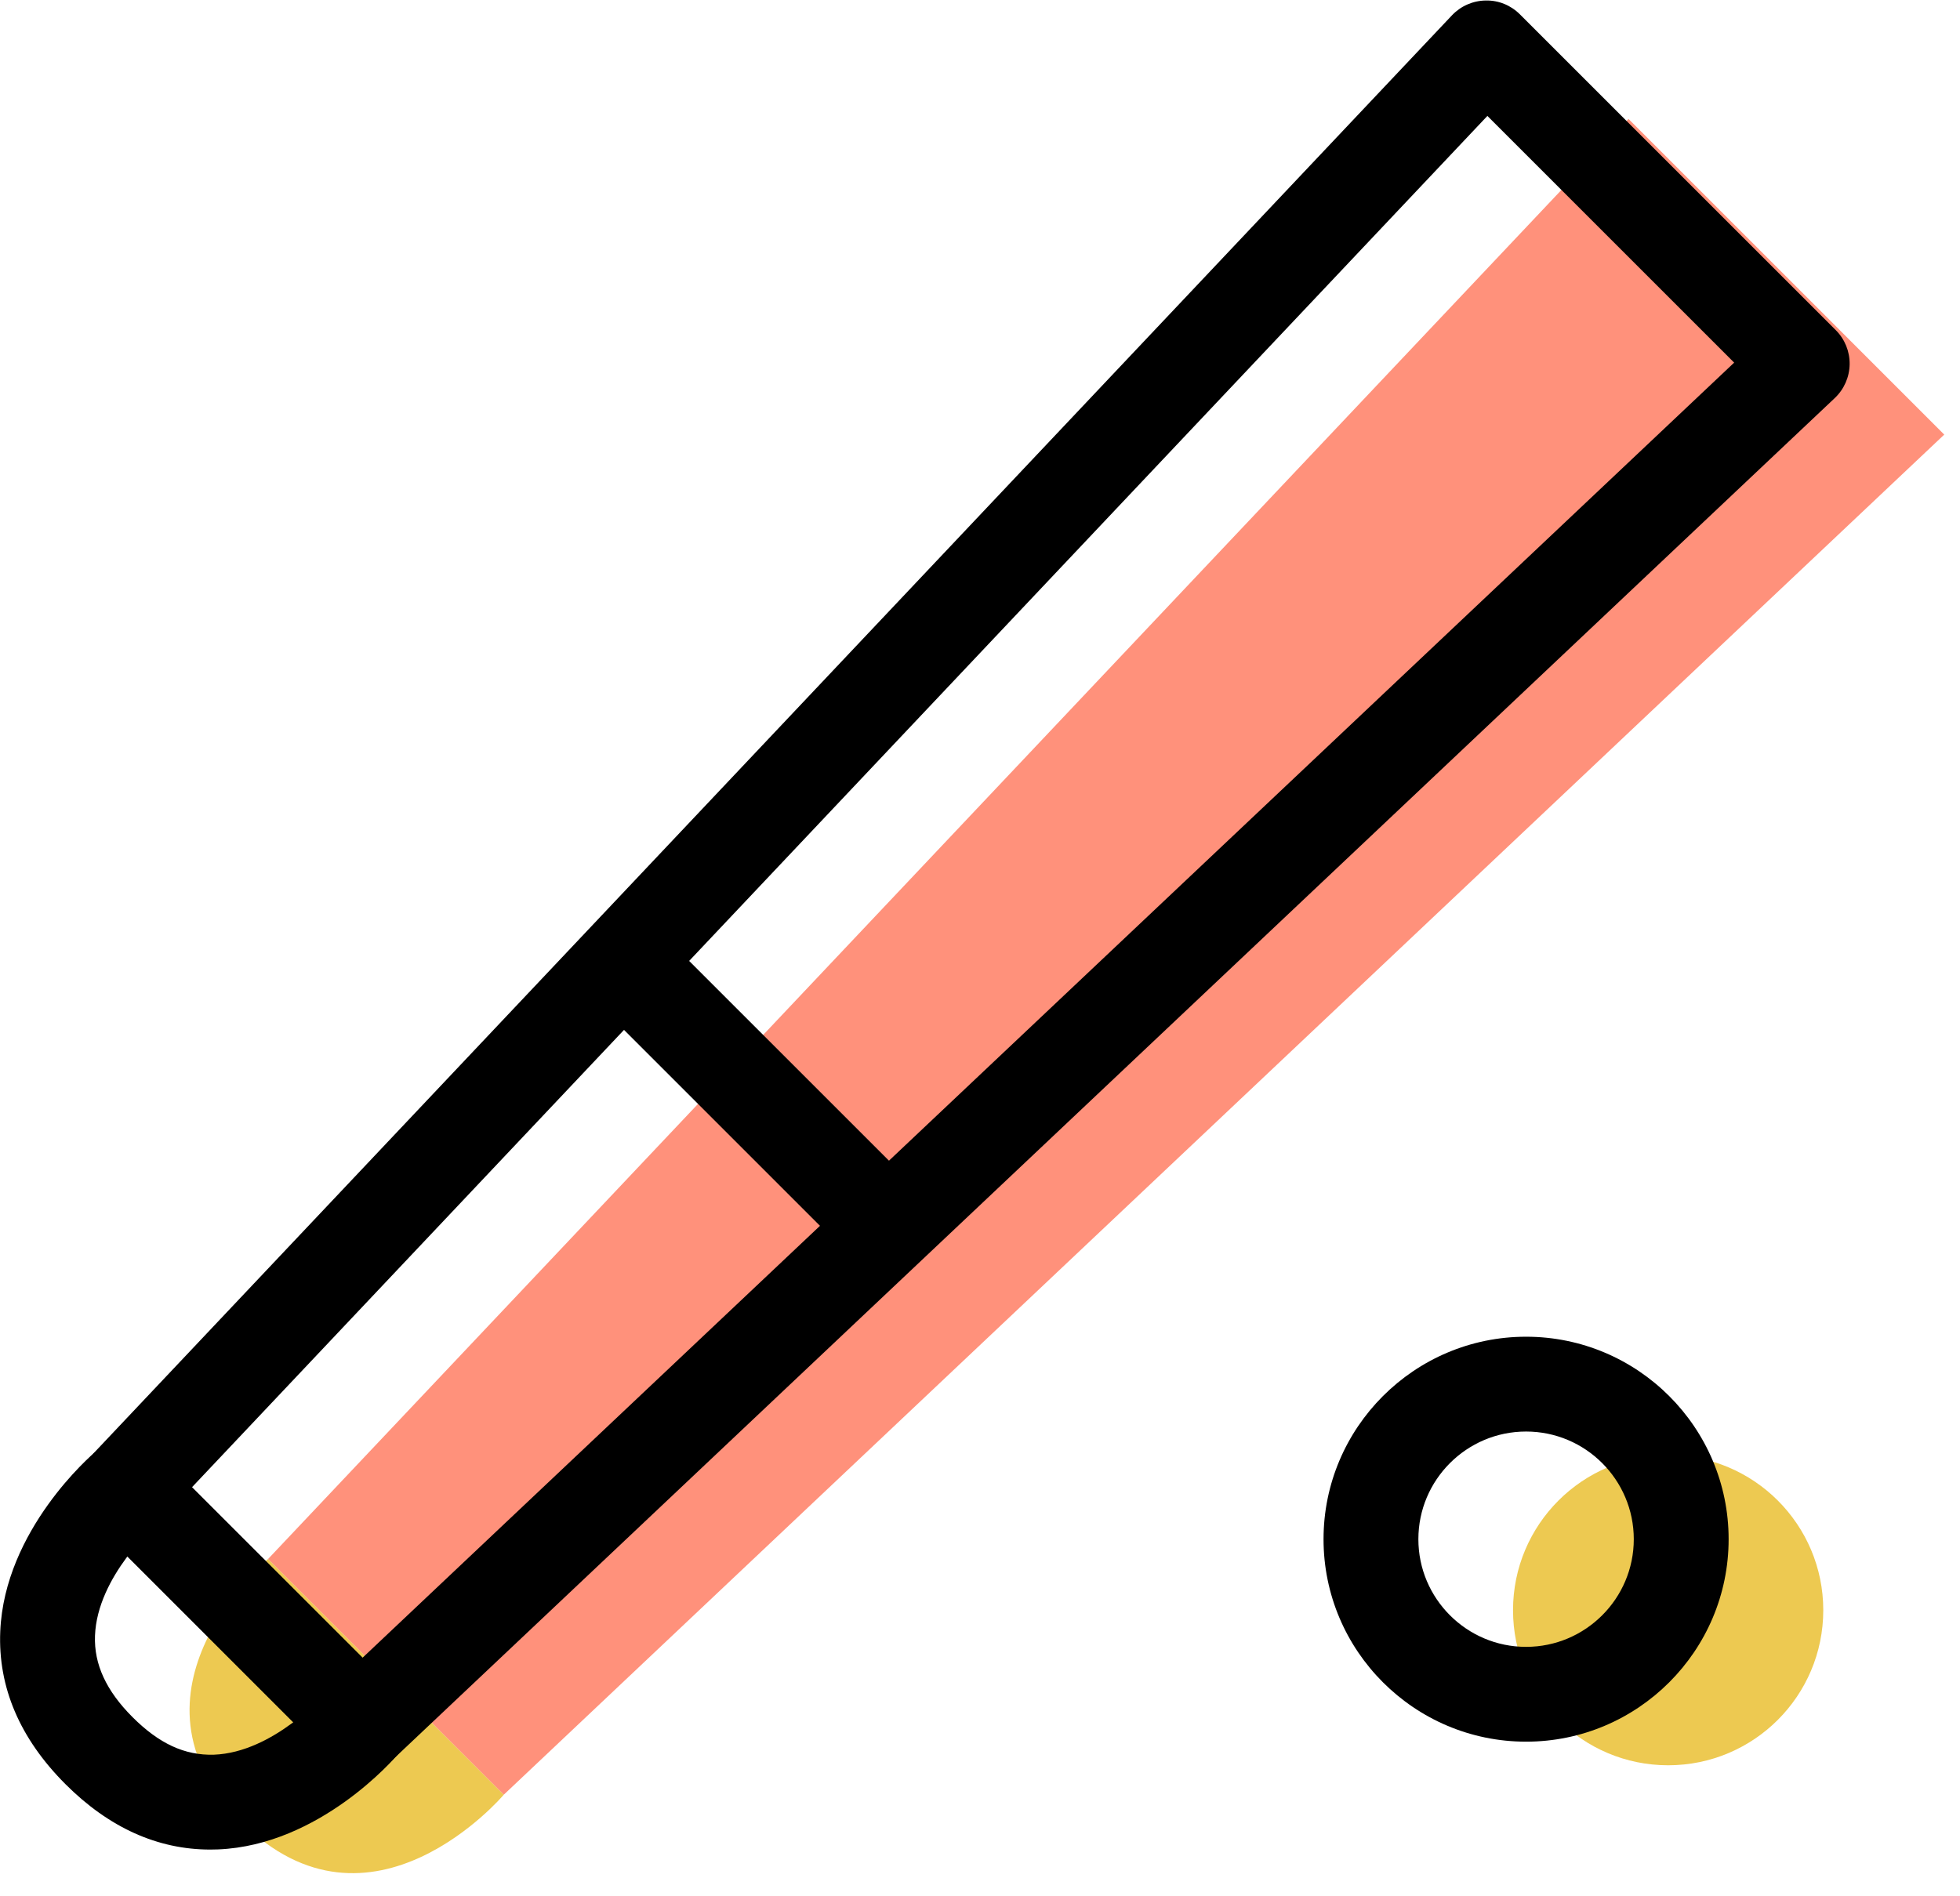 <svg xmlns="http://www.w3.org/2000/svg" xmlns:xlink="http://www.w3.org/1999/xlink" preserveAspectRatio="xMidYMid" width="62" height="60" viewBox="0 0 62 60">
  <defs>
    <style>

      .cls-3 {
        fill: #edc951;
      }

      .cls-4 {
        fill: #ff917b;
      }

      .cls-6 {
        fill: #000000;
      }
    </style>
  </defs>
  <g id="group-18svg">
    <path d="M52.768,55.855 C50.058,55.855 47.861,53.658 47.861,50.948 C47.861,48.239 50.058,46.042 52.768,46.042 C55.478,46.042 57.675,48.239 57.675,50.948 C57.675,53.658 55.478,55.855 52.768,55.855 Z" id="path-1" class="cls-3" fill-rule="evenodd"/>
    <path d="M15.934,56.788 C15.934,56.788 8.477,49.331 8.477,49.331 C8.477,49.331 51.514,3.763 51.514,3.763 C51.514,3.763 61.502,13.751 61.502,13.751 C61.502,13.751 15.934,56.788 15.934,56.788 Z" id="path-2" class="cls-4" fill-rule="evenodd"/>
    <path d="M8.477,49.331 C8.477,49.331 3.515,53.528 7.626,57.639 C11.737,61.750 15.934,56.788 15.934,56.788 C15.934,56.788 15.934,56.788 15.934,56.788 " id="path-3" class="cls-3" fill-rule="evenodd"/>
    <path d="M48.274,55.108 C44.741,55.108 41.867,52.234 41.867,48.702 C41.867,45.169 44.741,42.295 48.274,42.295 C51.807,42.295 54.681,45.169 54.681,48.702 C54.681,52.234 51.807,55.108 48.274,55.108 ZM48.274,45.295 C46.395,45.295 44.867,46.823 44.867,48.702 C44.867,50.580 46.395,52.108 48.274,52.108 C50.152,52.108 51.681,50.580 51.681,48.702 C51.681,46.823 50.152,45.295 48.274,45.295 Z" id="path-4" class="cls-6" fill-rule="evenodd"/>
    <path d="M11.440,56.041 C11.057,56.041 10.672,55.894 10.380,55.602 C10.380,55.602 2.923,48.145 2.923,48.145 C2.349,47.571 2.336,46.644 2.893,46.054 C2.893,46.054 45.929,0.485 45.929,0.485 C46.207,0.191 46.593,0.021 46.998,0.016 C47.406,0.007 47.794,0.168 48.080,0.455 C48.080,0.455 58.069,10.444 58.069,10.444 C58.356,10.730 58.515,11.121 58.509,11.526 C58.503,11.931 58.333,12.317 58.039,12.595 C58.039,12.595 12.471,55.631 12.471,55.631 C12.181,55.905 11.811,56.041 11.440,56.041 ZM6.075,47.055 C6.075,47.055 11.471,52.450 11.471,52.450 C11.471,52.450 54.856,11.474 54.856,11.474 C54.856,11.474 47.050,3.668 47.050,3.668 C47.050,3.668 6.075,47.055 6.075,47.055 Z" id="path-5" class="cls-6" fill-rule="evenodd"/>
    <path d="M6.652,58.522 C4.985,58.522 3.445,57.827 2.071,56.453 C0.628,55.009 -0.066,53.384 0.008,51.620 C0.142,48.404 2.897,46.038 3.015,45.939 C3.649,45.403 4.596,45.484 5.129,46.115 C5.662,46.747 5.585,47.690 4.956,48.226 C4.929,48.250 3.075,49.869 3.005,51.757 C2.971,52.656 3.359,53.498 4.192,54.331 C5.025,55.164 5.836,55.548 6.768,55.520 C8.660,55.449 10.283,53.586 10.299,53.567 C10.839,52.941 11.783,52.866 12.412,53.402 C13.040,53.938 13.119,54.879 12.586,55.510 C12.486,55.627 10.120,58.382 6.904,58.517 C6.820,58.520 6.735,58.522 6.652,58.522 Z" id="path-6" class="cls-6" fill-rule="evenodd"/>
    <path d="M27.797,40.023 C27.413,40.023 27.029,39.877 26.736,39.584 C26.736,39.584 19.068,31.916 19.068,31.916 C18.482,31.331 18.482,30.381 19.068,29.795 C19.654,29.209 20.603,29.209 21.189,29.794 C21.189,29.794 28.857,37.462 28.857,37.462 C29.443,38.048 29.443,38.998 28.857,39.584 C28.564,39.877 28.181,40.023 27.797,40.023 Z" id="path-7" class="cls-6" fill-rule="evenodd"/>
  </g>
</svg>
